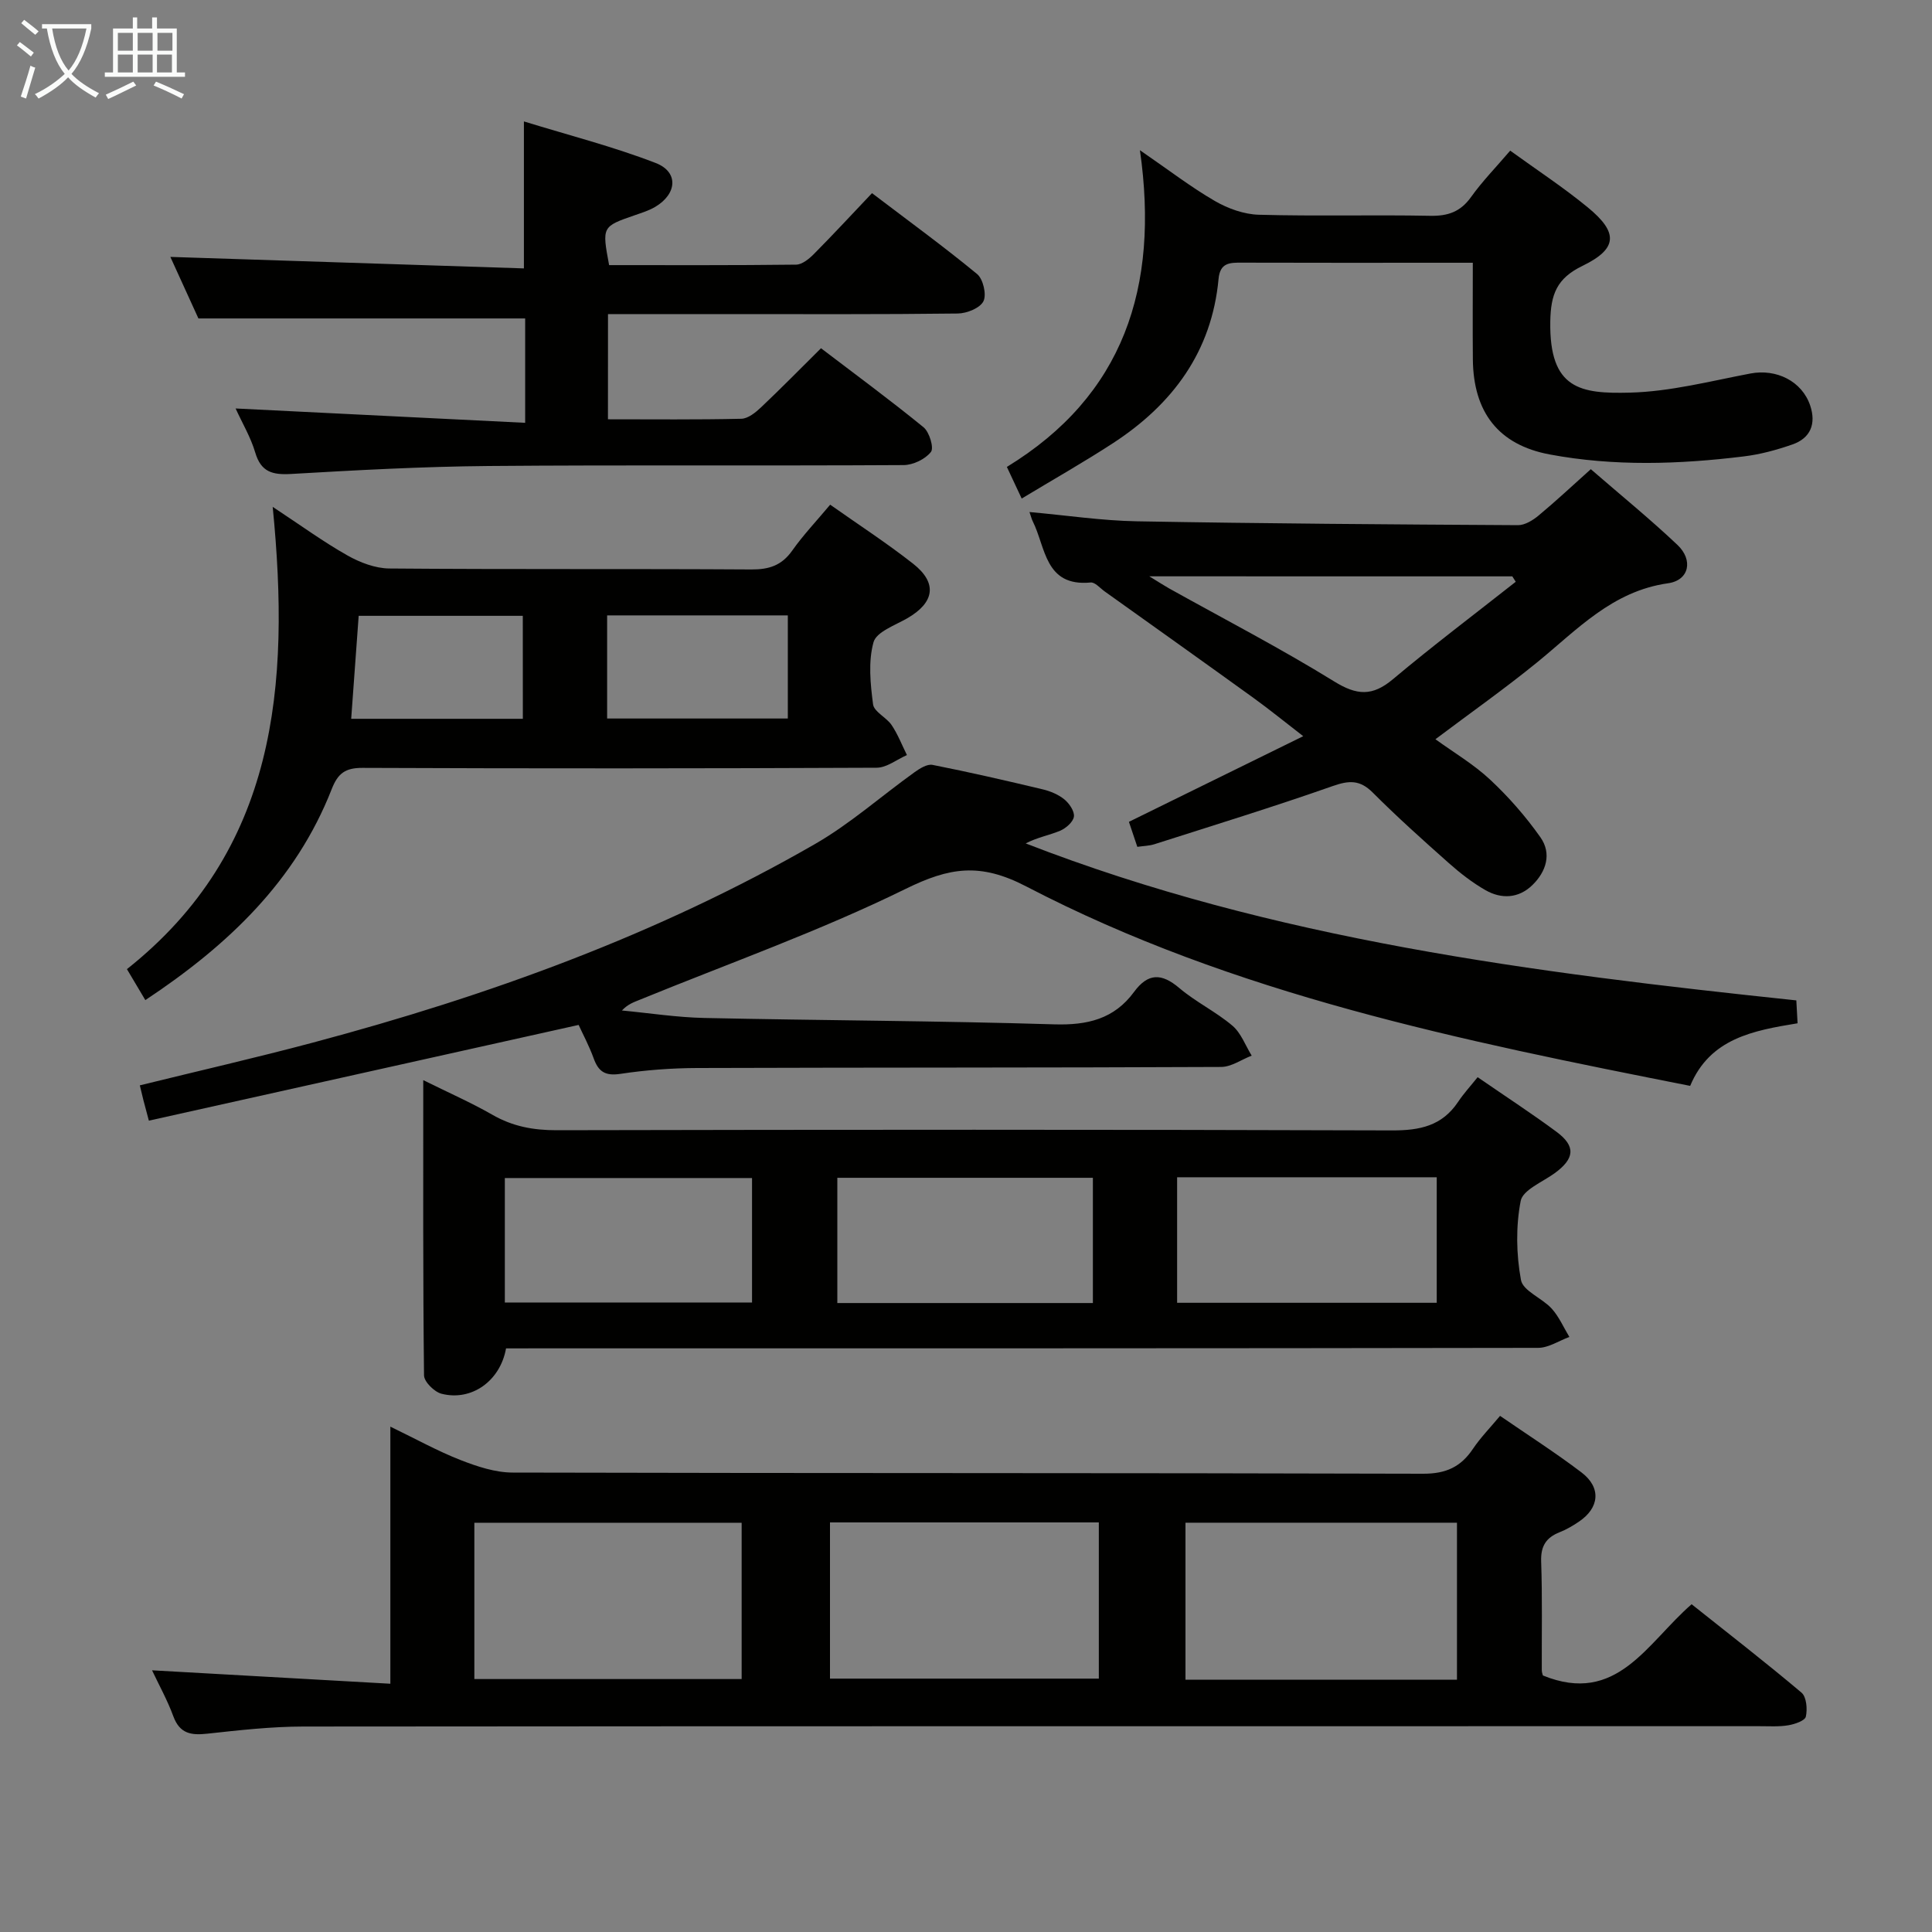 <svg enable-background="new 0 0 400 400" viewBox="0 0 400 400" xmlns="http://www.w3.org/2000/svg"><rect x="0" y="0" width="400" height="400" fill="#808080" stroke="none"/><g fill="#010100"><path d="m31.48 345.82c16.39.92 32.58 1.84 49.34 2.78 0-18.17 0-35.24 0-53.23 5.33 2.58 9.79 5.06 14.49 6.9 3.45 1.35 7.23 2.61 10.87 2.61 62.83.16 125.65.05 188.48.24 4.73.01 7.8-1.42 10.31-5.17 1.57-2.33 3.57-4.37 5.6-6.81 5.72 3.94 11.46 7.61 16.86 11.71 4.14 3.14 3.73 7.35-.57 10.22-1.24.83-2.55 1.61-3.93 2.15-2.82 1.11-3.96 2.87-3.85 6.06.26 7.49.1 15 .13 22.49 0 .48.19.95.23 1.12 15.32 6.24 21.5-6.68 30.79-14.75 7.61 6.06 15.32 12.03 22.75 18.3 1.04.88 1.25 3.41.9 4.97-.19.85-2.3 1.57-3.63 1.79-1.95.33-3.98.19-5.98.19-100.49.01-200.98-.02-301.47.07-6.63.01-13.27.76-19.87 1.48-3.36.37-5.71.01-7.04-3.59-1.23-3.36-3-6.53-4.41-9.53zm270.17 1.95c0-11.1 0-21.8 0-32.51-18.93 0-37.51 0-56.21 0v32.51zm-129.81-32.57v32.34h55.66c0-10.98 0-21.56 0-32.34-18.61 0-36.9 0-55.66 0zm-73.63 32.43h55.34c0-11 0-21.7 0-32.36-18.63 0-36.88 0-55.34 0z"/><path d="m104.77 279.17c-1.21 6.8-7.19 10.98-13.36 9.39-1.49-.38-3.6-2.47-3.62-3.8-.23-20.11-.16-40.23-.16-61.13 5.24 2.6 9.92 4.65 14.33 7.18 4.19 2.41 8.47 3.2 13.28 3.19 57.65-.12 115.3-.15 172.95.04 5.76.02 10.36-.93 13.68-5.89 1.19-1.78 2.66-3.38 4.06-5.13 5.98 4.12 11.27 7.56 16.33 11.31 4.05 3 3.76 5.57-.44 8.61-2.5 1.8-6.55 3.44-6.98 5.71-1.02 5.29-.92 11.04.06 16.36.42 2.27 4.38 3.74 6.35 5.91 1.53 1.68 2.47 3.9 3.67 5.88-2.15.79-4.3 2.25-6.46 2.26-69.15.12-138.29.1-207.44.1-1.99.01-3.97.01-6.25.01zm138.94-9.44h53.75c0-8.79 0-17.3 0-25.99-18.06 0-35.76 0-53.75 0zm-17.44-25.88c-17.89 0-35.41 0-52.91 0v25.93h52.91c0-8.57 0-17.01 0-25.93zm-70.57.05c-17.24 0-34.25 0-51.18 0v25.77h51.18c0-8.76 0-17.19 0-25.77z"/><path d="m119.8 212.2c-29.87 6.65-59.29 13.2-88.98 19.82-.56-2.1-.85-3.15-1.12-4.21-.24-.93-.46-1.87-.75-3.1 12.14-2.99 24.06-5.71 35.87-8.86 36.23-9.66 71.32-22.34 103.91-41.1 7.3-4.2 13.71-9.92 20.6-14.86 1.09-.78 2.62-1.75 3.74-1.53 7.65 1.51 15.25 3.26 22.83 5.07 1.58.38 3.24 1.07 4.48 2.09 1.01.83 2.12 2.46 1.96 3.56-.16 1.11-1.66 2.41-2.86 2.92-2.25.94-4.71 1.36-7.12 2.62 51.26 19.92 105.13 26.76 159.55 32.5.08 1.5.16 2.91.26 4.74-9.12 1.5-18.12 3.09-22.24 12.96-47.31-9.35-94.42-18.89-137.45-41.29-9.56-4.98-15.89-3.96-24.97.5-17.82 8.76-36.66 15.44-55.08 22.97-1.21.49-2.45.91-3.67 2.21 5.7.54 11.39 1.43 17.1 1.55 24.14.52 48.29.58 72.41 1.32 6.86.21 12.4-1.1 16.51-6.7 2.9-3.95 5.71-3.94 9.39-.81 3.41 2.89 7.57 4.89 10.98 7.78 1.8 1.52 2.7 4.11 4 6.21-2.11.81-4.21 2.33-6.32 2.34-36.16.17-72.33.1-108.49.22-5.3.02-10.65.42-15.89 1.21-3.13.47-4.54-.43-5.54-3.22-.96-2.64-2.3-5.13-3.11-6.91z"/><path d="m30.09 207.06c-1.25-2.1-2.32-3.91-3.81-6.41 31.01-24.6 33.84-58.55 30.18-95.71 5.83 3.84 10.48 7.24 15.46 10.05 2.6 1.47 5.76 2.68 8.68 2.71 24.99.21 49.97.04 74.96.2 3.68.02 6.28-.83 8.45-3.89 2.28-3.23 5.03-6.13 7.87-9.52 5.88 4.15 11.72 7.94 17.18 12.23 5.09 4.01 4.42 8.04-1.24 11.3-2.53 1.45-6.38 2.81-6.97 4.95-1.11 4.01-.65 8.6-.09 12.86.21 1.56 2.77 2.69 3.85 4.3 1.28 1.91 2.13 4.12 3.16 6.2-2.09.91-4.17 2.61-6.27 2.62-35.48.16-70.96.18-106.44.03-3.57-.01-5.1 1.12-6.38 4.39-7.46 19.05-21.51 32.37-38.59 43.69zm133.02-58.3c0-7.43 0-14.45 0-21.35-12.73 0-24.97 0-37.41 0v21.35zm-54.87-21.26c-11.56 0-22.77 0-33.98 0-.53 7.32-1.04 14.21-1.55 21.32h35.54c-.01-7.25-.01-14.31-.01-21.32z"/><path d="m125.87 86.81c9.36 0 18.49.1 27.61-.11 1.4-.03 2.96-1.3 4.1-2.38 4.1-3.88 8.06-7.91 12.4-12.22 7.07 5.39 14.29 10.7 21.23 16.36 1.21.99 2.19 4.26 1.53 5.11-1.18 1.5-3.69 2.71-5.65 2.72-28.66.17-57.32-.05-85.98.19-13.63.12-27.25.86-40.86 1.65-3.86.22-6.22-.41-7.41-4.45-.92-3.12-2.64-6.01-4.06-9.11 20.11 1 39.86 1.98 59.95 2.97 0-8.14 0-15.04 0-21.61-22.42 0-44.64 0-67.65 0-1.75-3.84-3.94-8.62-5.81-12.74 24.34.79 48.69 1.58 73.2 2.38 0-10.39 0-19.77 0-30.43 9.24 2.85 18.47 5.2 27.29 8.61 4.78 1.85 4.43 6.4-.12 9.09-1.27.75-2.72 1.2-4.13 1.69-6.89 2.38-6.89 2.37-5.4 10.36 12.84 0 25.79.06 38.73-.1 1.24-.02 2.67-1.19 3.65-2.18 3.98-4.01 7.82-8.16 12.05-12.62 7.64 5.81 14.87 11.07 21.76 16.75 1.25 1.03 2 4.26 1.31 5.63-.71 1.42-3.45 2.52-5.32 2.54-15.99.2-31.99.12-47.99.12-7.99 0-15.98 0-24.42 0-.01 7.3-.01 14.31-.01 21.78z"/><path d="m213.14 106.01c7.73.69 14.97 1.79 22.24 1.92 26.3.47 52.6.65 78.9.8 1.43.01 3.08-1.01 4.26-1.99 3.58-2.97 6.97-6.15 10.82-9.6 6.05 5.25 12.2 10.25 17.94 15.68 3.3 3.12 2.45 7.32-1.95 7.94-11.58 1.63-18.86 9.66-27.15 16.41-6.7 5.45-13.77 10.43-21.01 15.88 3.76 2.73 7.92 5.18 11.36 8.4 3.83 3.58 7.35 7.61 10.37 11.89 2.41 3.41 1.19 7.16-1.69 9.94-2.83 2.73-6.38 2.91-9.69 1.01-2.71-1.55-5.24-3.52-7.58-5.6-5.35-4.75-10.69-9.53-15.75-14.6-2.67-2.67-4.91-2.53-8.3-1.34-12.21 4.29-24.58 8.1-36.91 12.04-1.07.34-2.25.35-3.53.54-.57-1.69-1.08-3.22-1.74-5.18 11.77-5.78 23.47-11.53 36.09-17.73-3.86-2.98-7-5.54-10.28-7.91-10.25-7.4-20.55-14.72-30.84-22.07-.95-.68-1.99-1.93-2.89-1.84-9.53.91-9.28-7.28-12-12.69-.21-.41-.32-.9-.67-1.9zm24.81 13.31c2.19 1.34 3.1 1.94 4.04 2.47 11.44 6.38 23.09 12.41 34.23 19.29 4.71 2.91 7.91 3.11 12.15-.44 8.29-6.96 16.95-13.49 25.45-20.19-.24-.37-.47-.75-.71-1.12-24.51-.01-49.03-.01-75.16-.01z"/><path d="m312.67 31.19c5.61 4.06 11.04 7.62 16.03 11.72 6.41 5.25 6.24 8.59-1.09 12.15-5.29 2.57-6.55 5.86-6.64 11.53-.22 14.03 6.28 14.96 16.49 14.7 8.35-.21 16.67-2.39 24.95-3.96 5.34-1.02 10.68 1.56 12.38 6.66 1.24 3.73.09 6.72-3.69 8.03-3.27 1.14-6.68 2.07-10.11 2.48-13.38 1.64-26.83 2.08-40.14-.41-10.64-1.99-15.81-8.77-15.91-19.69-.06-6.46-.01-12.91-.01-20-2.26 0-4.04 0-5.83 0-13.99 0-27.98.03-41.97-.02-2.5-.01-4.52-.03-4.84 3.36-1.4 15.06-9.5 25.95-21.82 33.99-6.12 3.99-12.49 7.59-18.94 11.49-1.01-2.16-1.85-3.94-3.07-6.55 24.11-14.72 31.62-37.14 27.55-65.57 6.01 4.13 10.57 7.65 15.51 10.51 2.71 1.57 6.04 2.77 9.12 2.85 11.82.33 23.65-.01 35.47.22 3.68.07 6.27-.83 8.45-3.88 2.31-3.24 5.12-6.11 8.11-9.61z"/></g><path d="m6.4 11.7c-1-.8-1.9-1.6-2.9-2.3l.6-.7c.9.7 1.9 1.4 2.9 2.2zm-2.1 8.3c.7-2.1 1.4-4.2 2-6.4.2.1.6.3 1 .4-.7 2.3-1.3 4.4-1.9 6.4zm3-12.8c-1.1-.9-2.1-1.7-2.9-2.4l.6-.7c1 .8 2 1.5 3 2.4zm1.4-1.3v-.9h10.2v.9c-.9 4.2-2.3 7.3-4.1 9.4 1.3 1.4 3.2 2.7 5.7 4-.2.2-.4.5-.7.9-2.5-1.4-4.4-2.7-5.7-4.2-1.4 1.5-3.5 3-6.1 4.4 0 0 0 0-.1-.1-.3-.4-.5-.7-.7-.8 2.7-1.3 4.7-2.8 6.2-4.2-1.8-2.2-3-5.3-3.7-9.4zm9.2 0h-7.1c.6 3.8 1.7 6.7 3.4 8.7 1.7-2 2.9-4.8 3.7-8.7z" fill="#fafbfa"/><path d="m31.6 3.6h.9v2.3h4.1v9.1h1.7v.9h-16.6v-.9h1.7v-9.1h4.1v-2.3h.9v2.3h3.1v-2.3zm-4 13.3.6.8c-1.9.9-3.8 1.9-5.8 2.8-.2-.3-.3-.6-.5-.9 2-.9 3.9-1.8 5.7-2.7zm-3.2-10.1v3.7h3.1v-3.7zm0 4.5v3.7h3.1v-3.7zm4.1-4.5v3.7h3.1v-3.7zm0 4.5v3.7h3.1v-3.7zm9.1 9.1c-2.1-1.1-4.1-2-5.8-2.7l.5-.8c2.2.9 4.1 1.8 5.8 2.6zm-1.9-13.6h-3.1v3.7h3.1zm-3.2 4.5v3.7h3.1v-3.7z" fill="#fafbfa"/></svg>